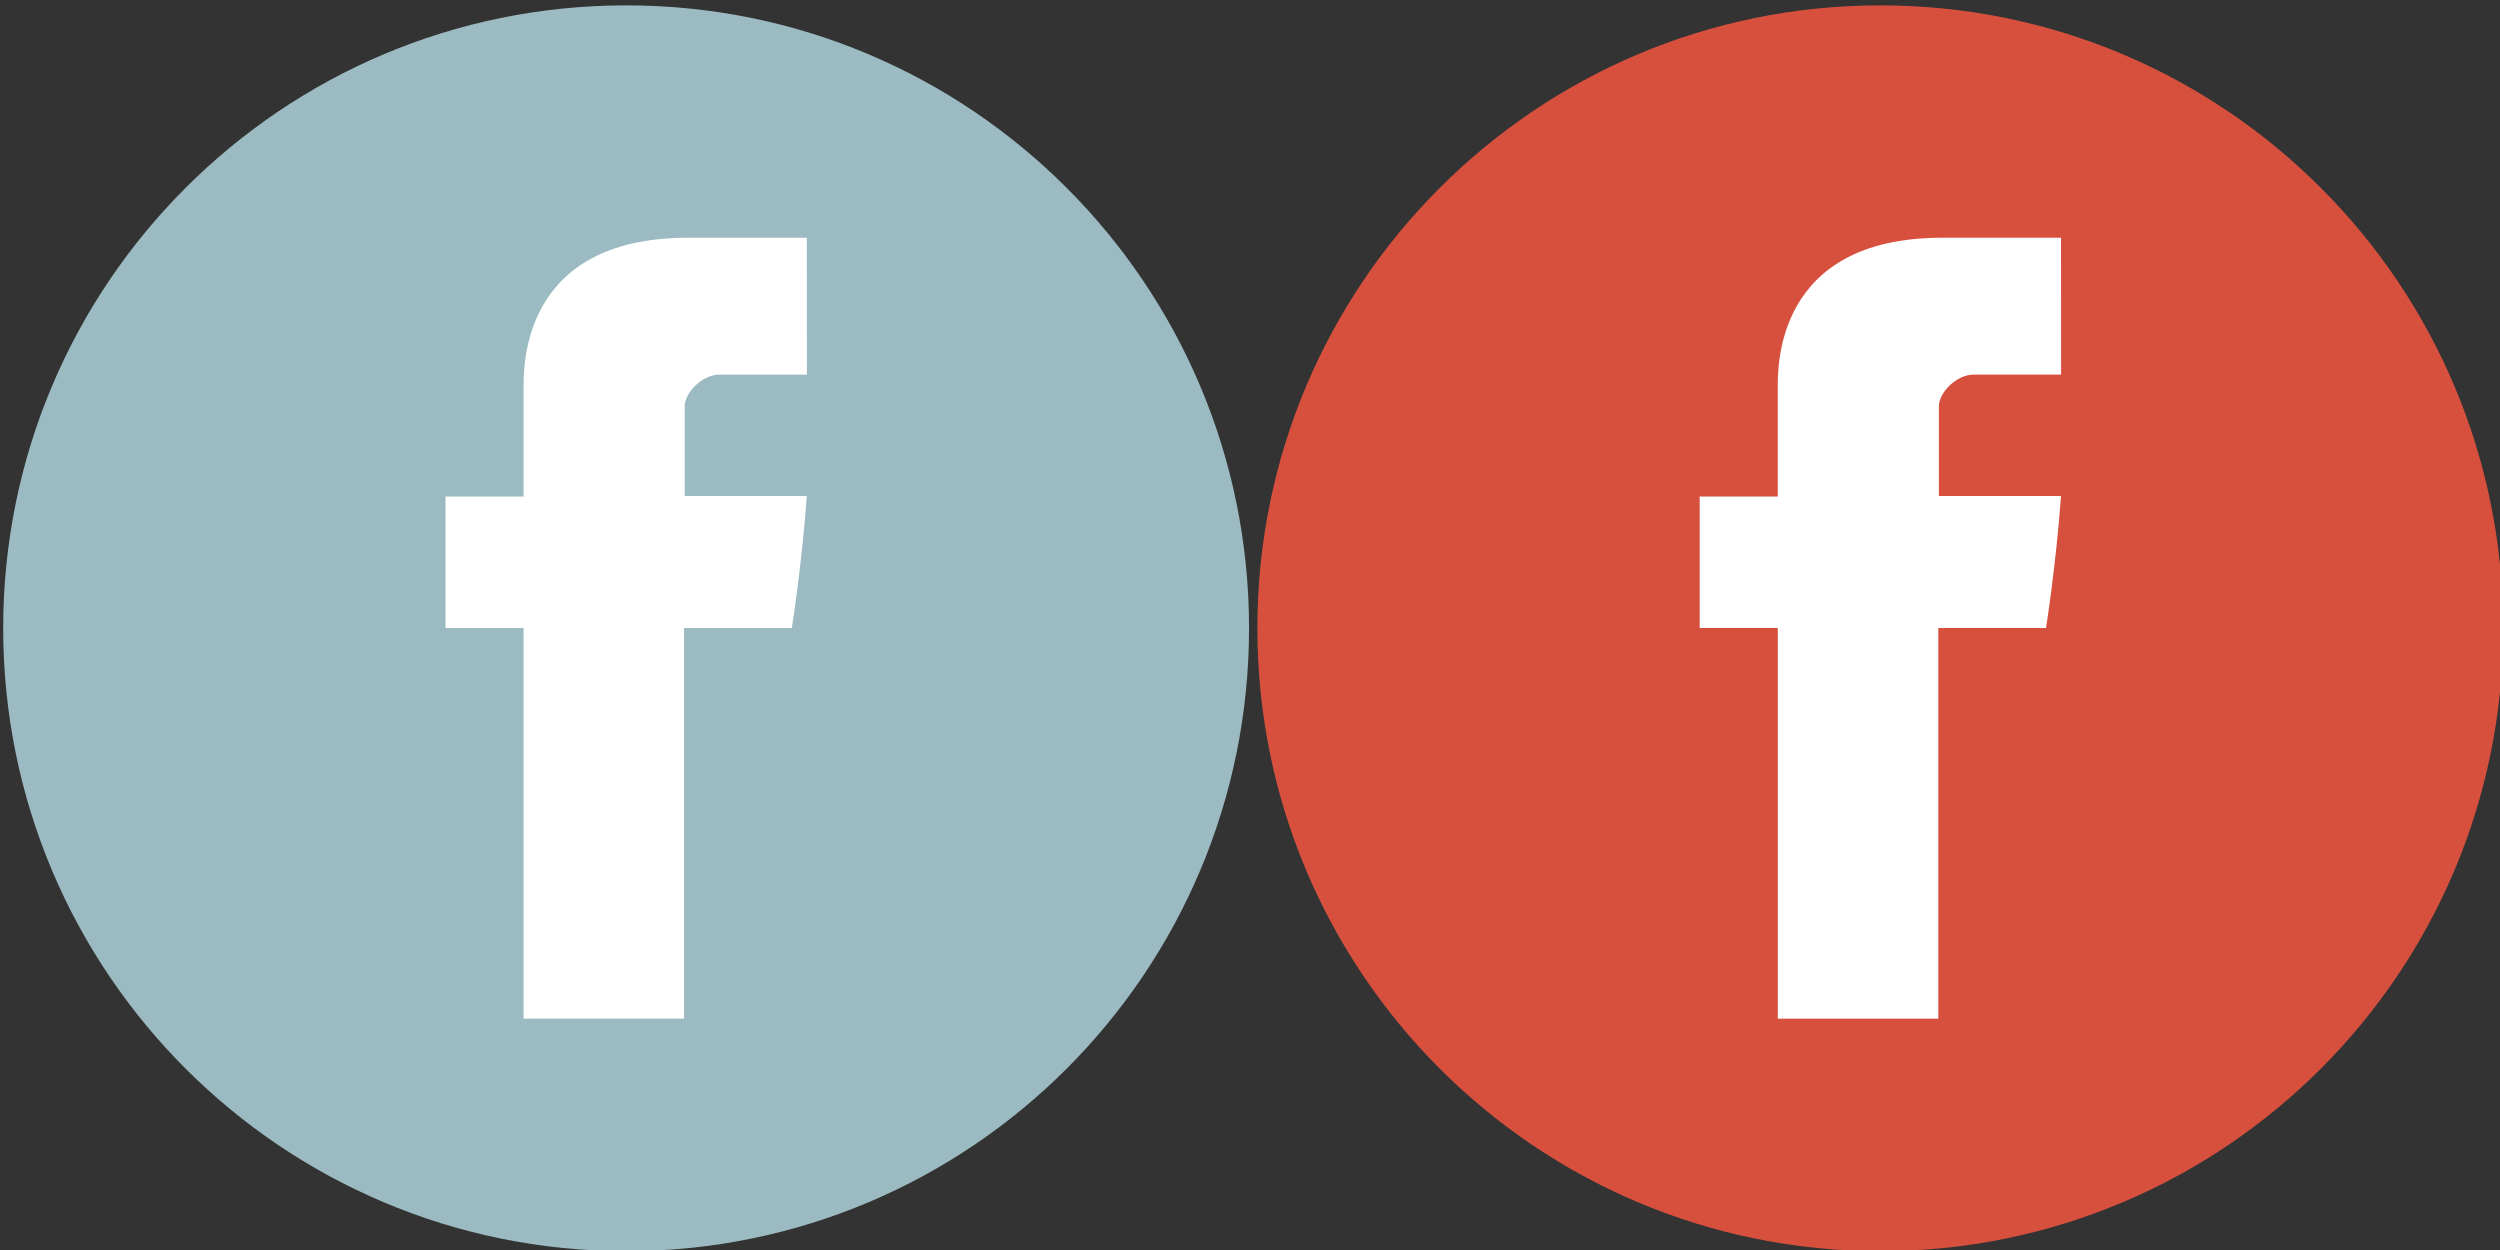 <?xml version="1.0" encoding="utf-8"?>
<!-- Generator: Adobe Illustrator 16.0.0, SVG Export Plug-In . SVG Version: 6.00 Build 0)  -->
<!DOCTYPE svg PUBLIC "-//W3C//DTD SVG 1.1//EN" "http://www.w3.org/Graphics/SVG/1.1/DTD/svg11.dtd">
<svg version="1.1" id="Layer_1" xmlns="http://www.w3.org/2000/svg" xmlns:xlink="http://www.w3.org/1999/xlink" x="0px" y="0px"
	 width="160px" height="80px" viewBox="0 0 160 80" enable-background="new 0 0 160 80" xml:space="preserve">
<rect x="0" y="0" width="160" height="80" fill="#333333" stroke="none"/>
<path display="none" fill="#9BBAC1" d="M40.072-2.107C17.219-2.107-1.31,16.419-1.31,39.28c0,22.853,18.521,41.382,41.382,41.382
	S81.459,62.135,81.459,39.28C81.456,16.419,62.933-2.107,40.072-2.107 M61.455,44.455H45.613V60.3H35.052V44.455H19.205V33.886
	h15.845V18.044H45.61v15.839h15.842v10.572H61.455z"/>
<path display="none" fill="#9BBAC1" d="M40.072-0.243c-22.336,0-40.449,18.109-40.449,40.454c0,22.339,18.112,40.448,40.449,40.448
	c22.345,0,40.454-18.109,40.454-40.448C80.523,17.866,62.414-0.243,40.072-0.243 M32.215,55.895H32.21
	c-0.875,0.866-2.056,1.404-3.384,1.404c-1.334,0-2.519-0.538-3.387-1.404c-0.869-0.873-1.407-2.055-1.407-3.369
	s0.539-2.507,1.407-3.367c0.877-0.874,2.056-1.404,3.387-1.404c1.328,0,2.512,0.53,3.384,1.404c0.88,0.869,1.407,2.056,1.41,3.367
	C33.617,53.842,33.084,55.026,32.215,55.895 M40.92,57.339v-0.011c-0.014-4.521-1.768-8.771-4.955-11.943
	c-3.178-3.191-7.436-4.954-11.925-4.959v-6.886c6.562,0,12.5,2.662,16.807,6.982c4.317,4.316,6.985,10.264,6.99,16.82L40.92,57.339
	L40.92,57.339z M53.195,57.339C53.19,41.252,40.12,28.17,24.055,28.159v-6.883c9.932,0.006,18.936,4.046,25.475,10.58
	c6.525,6.531,10.569,15.546,10.575,25.483H53.195z"/>
<circle fill="#FFFFFF" cx="38.816" cy="40.007" r="29.816"/>
<circle fill="#FFFFFF" cx="121.815" cy="40.007" r="29.815"/>
<path fill="#9BBAC1" d="M40.074,0.343c-22.023,0-39.87,17.85-39.87,39.862c0,22.021,17.847,39.871,39.87,39.871
	c22.021,0,39.865-17.851,39.865-39.871C79.939,18.193,62.095,0.343,40.074,0.343 M51.642,23.974h-5.595
	c-1.108,0-2.225,1.159-2.225,2.022v5.75h7.813c-0.313,4.41-0.958,8.445-0.958,8.445h-6.895v25.004H33.51V40.191h-4.997v-8.412h4.997
	v-6.88c0-1.26-0.256-9.684,10.515-9.684h7.611L51.642,23.974L51.642,23.974z"/>
<path fill="#D7503E" d="M120.342,0.343c-22.023,0-39.87,17.85-39.87,39.862c0,22.021,17.846,39.871,39.87,39.871
	c22.021,0,39.865-17.851,39.865-39.871C160.207,18.193,142.363,0.343,120.342,0.343 M131.91,23.974h-5.596
	c-1.107,0-2.225,1.159-2.225,2.022v5.75h7.814c-0.313,4.41-0.959,8.445-0.959,8.445h-6.893v25.004H113.78V40.191h-4.999v-8.412
	h4.996v-6.88c0-1.26-0.256-9.684,10.516-9.684h7.611L131.91,23.974L131.91,23.974z"/>
</svg>
